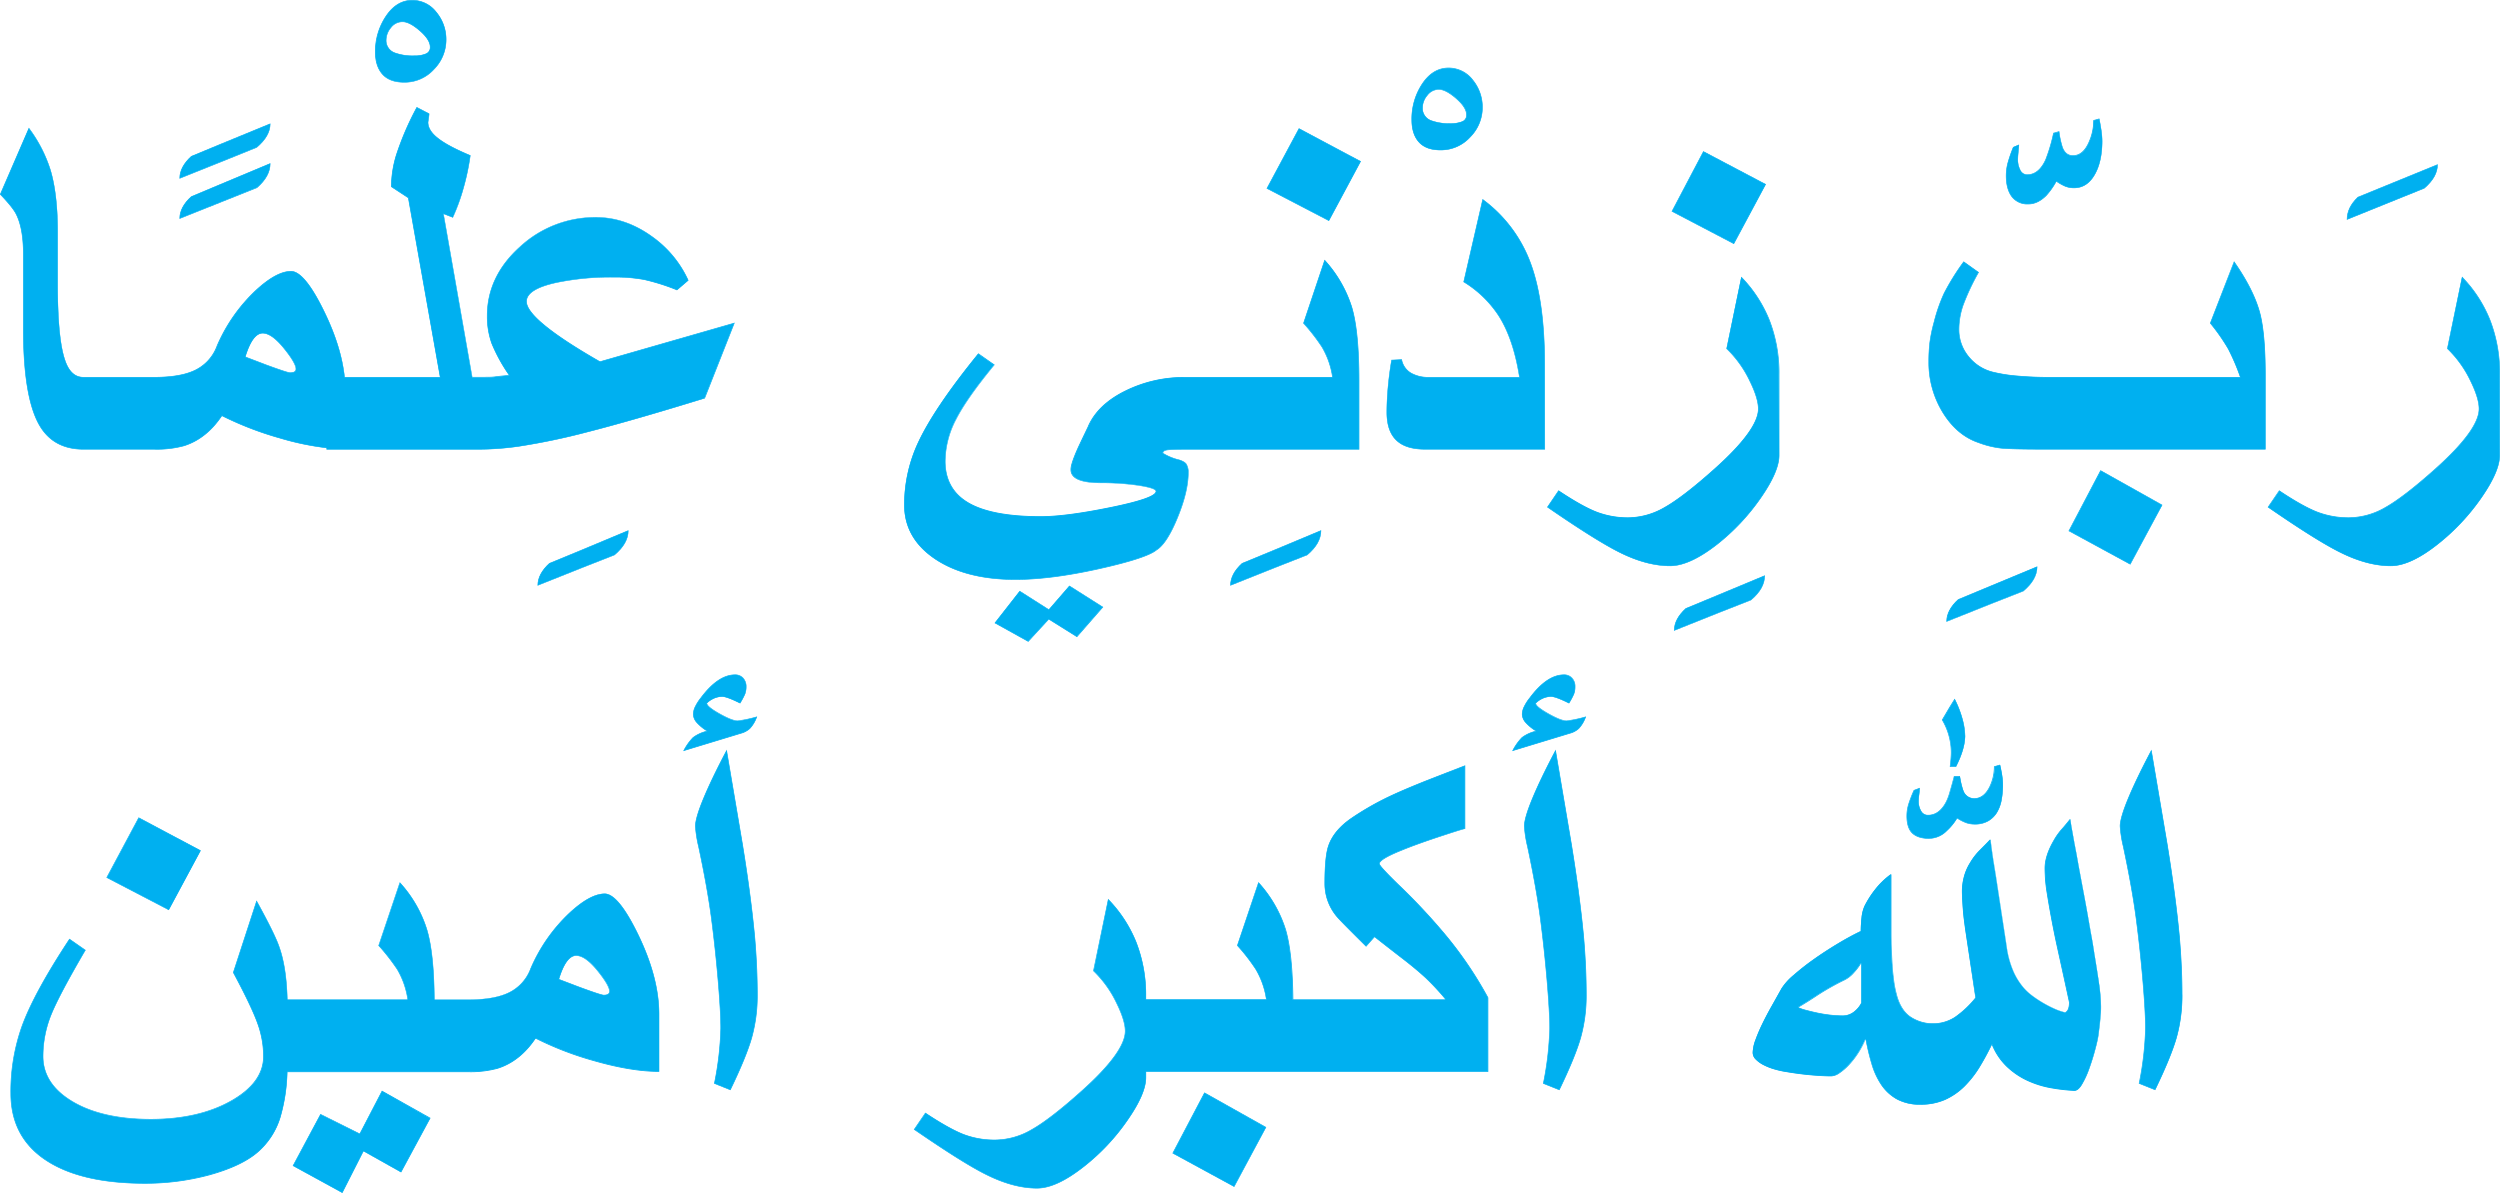 <svg xmlns="http://www.w3.org/2000/svg" viewBox="0 0 1021.02 487.23">
  <defs>
    <style>
      .cls-1 {
        fill: #00b0f0;
      }
    </style>
  </defs>
  <g id="Слой_2" data-name="Слой 2">
    <g id="Слой_1-2" data-name="Слой 1">
      <g>
        <g>
          <g>
            <path class="cls-1" d="M110.35,50.57q0,5-5.51,9.61-9.82,4-31.41,12.63,0-4.64,4.75-9Q87.14,60.07,110.35,50.57Zm0,16.2q0,5.17-5.4,9.82Q95,80.6,73.43,89.22q0-4.64,4.75-9Q87.14,76.48,110.35,66.77Z"/>
            <path class="cls-1" d="M73.3,89.41v-.19c0-3.12,1.61-6.16,4.79-9l0,0c6-2.55,16.86-7.09,32.17-13.5l.17-.07v.19c0,3.47-1.83,6.81-5.44,9.92l0,0L73.47,89.34Zm4.94-9c-3,2.78-4.62,5.69-4.69,8.67l31.33-12.56c3.48-3,5.27-6.2,5.34-9.52C95,73.32,84.26,77.83,78.24,80.37ZM73.3,73v-.19c0-3.11,1.61-6.16,4.79-9.05l0,0c6-2.52,16.8-7,32.17-13.28l.17-.07v.18c0,3.34-1.87,6.6-5.55,9.71l0,0C98.33,63,87.76,67.22,73.47,72.93Zm4.94-9c-3,2.78-4.62,5.69-4.69,8.67,14.19-5.67,24.69-9.9,31.23-12.56,3.54-3,5.37-6.12,5.44-9.31C95,57,84.21,61.45,78.24,64Z"/>
          </g>
          <g>
            <path class="cls-1" d="M178.19,5A12.22,12.22,0,0,0,168.36.13q-6.35,0-10.68,6.44a25.74,25.74,0,0,0-4.33,14.74c0,3.86,1,6.9,2.92,9.05s4.85,3.22,8.75,3.22a16,16,0,0,0,12.19-5.28,17.05,17.05,0,0,0,5-12A17.17,17.17,0,0,0,178.19,5Zm-4.33,17a11.58,11.58,0,0,1-4.51.77,21.47,21.47,0,0,1-8.11-1.2,5.35,5.35,0,0,1-3.56-5.28,8,8,0,0,1,1.94-5,5.93,5.93,0,0,1,4.75-2.43c1.94,0,4.33,1.23,7.13,3.69s4.2,4.66,4.2,6.69A2.76,2.76,0,0,1,173.86,22Z"/>
            <path class="cls-1" d="M165,33.71c-3.92,0-6.89-1.1-8.84-3.27s-3-5.24-3-9.13A25.9,25.9,0,0,1,157.58,6.5c2.9-4.31,6.52-6.5,10.78-6.5a12.43,12.43,0,0,1,9.92,4.93,17.37,17.37,0,0,1,4,11.4,17.23,17.23,0,0,1-5,12.06A16.18,16.18,0,0,1,165,33.71ZM168.36.25c-4.17,0-7.73,2.15-10.57,6.39a25.67,25.67,0,0,0-4.31,14.67c0,3.82,1,6.84,2.88,9s4.82,3.18,8.66,3.18a15.89,15.89,0,0,0,12.09-5.24,17,17,0,0,0,4.94-11.89,17.13,17.13,0,0,0-4-11.24h0A12,12,0,0,0,168.36.25Zm1,22.68a21.76,21.76,0,0,1-8.16-1.2,5.5,5.5,0,0,1-3.63-5.4,8.18,8.18,0,0,1,2-5.11,6.06,6.06,0,0,1,4.85-2.47c2,0,4.4,1.25,7.21,3.71s4.25,4.73,4.25,6.79a2.89,2.89,0,0,1-1.92,2.91A11.67,11.67,0,0,1,169.35,22.93ZM164.37,9a5.84,5.84,0,0,0-4.66,2.38,7.94,7.94,0,0,0-1.9,4.95,5.21,5.21,0,0,0,3.48,5.17,21.45,21.45,0,0,0,8.06,1.18,11.35,11.35,0,0,0,4.46-.75h0a2.66,2.66,0,0,0,1.77-2.68c0-2-1.4-4.2-4.17-6.6S166.29,9,164.37,9Z"/>
          </g>
          <g>
            <path class="cls-1" d="M256.58,216.71q0,5.17-5.61,9.93-9.72,3.78-31.31,12.41,0-4.63,4.75-9Q233.38,226.43,256.58,216.71Z"/>
            <path class="cls-1" d="M219.54,239.24v-.19c0-3.12,1.61-6.16,4.79-9.05l0,0c6-2.44,16.48-6.82,32.17-13.39l.17-.07v.19c0,3.47-1.9,6.85-5.66,10l0,0c-6.45,2.5-17,6.68-31.31,12.41Zm4.94-9c-3,2.78-4.63,5.69-4.69,8.67,14.23-5.69,24.7-9.84,31.12-12.34,3.61-3.07,5.48-6.31,5.55-9.63C240.89,223.41,230.42,227.77,224.48,230.2Z"/>
          </g>
          <g>
            <path class="cls-1" d="M245,147.74q-30-17.18-30-24.61c0-3.38,4.15-6,12.43-7.77a109.06,109.06,0,0,1,23.21-2.18,67.17,67.17,0,0,1,12.37,1,88.84,88.84,0,0,1,13.54,4.21l4.54-3.9a44.29,44.29,0,0,0-14.7-17.8q-10.87-7.87-22.87-7.89a45,45,0,0,0-31.16,12.06Q199,112.85,199,129a32.4,32.4,0,0,0,1.84,11.26,66.56,66.56,0,0,0,7.22,13.11q-3.13.22-6.36.65c-1,.09-2.55.12-4.63.12h-4.24L181.07,87.27l3.87,1.51A81,81,0,0,0,189.21,77a96.66,96.66,0,0,0,2.85-13.51c-5.8-2.42-10.07-4.66-12.74-6.69q-4.51-3.32-4.51-6.91c.28-1.87.43-3,.43-3.43l-5-2.61a116.61,116.61,0,0,0-8.41,19.55,44.8,44.8,0,0,0-2,12.83l6.94,4.55,13,73.3H140.74q-1.29-12.39-8.23-26.68-8.05-16.62-13.6-16.6c-4,0-8.78,2.61-14.46,7.89a67.42,67.42,0,0,0-15.74,22.56,17.72,17.72,0,0,1-10.16,10.46c-3.81,1.57-9,2.37-15.44,2.37h-29c-3.47,0-6-2.33-7.55-7q-3-8.7-3-31.28V94.52q0-15.24-2.92-25A56.68,56.68,0,0,0,11.81,52.4L.15,79.38c3.41,3.53,5.55,6.23,6.47,8.11,2,3.9,2.92,9.33,2.92,16.3v30.75q0,27.12,6.26,38.56,5.63,10.36,18.27,10.37h29a41.93,41.93,0,0,0,12.09-1.41q9.17-2.9,15.44-12.31a132.72,132.72,0,0,0,23.76,9.18,110.65,110.65,0,0,0,19.06,4v.58H195.1a116.62,116.62,0,0,0,16.73-1.19,276.28,276.28,0,0,0,27.87-5.83q19-4.84,48-13.82L299.84,132Zm-126.5,4.52c-.7,0-4-1.08-9.82-3.23-1.93-.73-4.79-1.81-8.53-3.25,2-6.48,4.32-9.7,7.15-9.7,2.52,0,5.49,2.15,8.93,6.48,3.1,3.86,4.67,6.6,4.67,8.19C120.88,151.77,120.08,152.26,118.48,152.26Z"/>
            <path class="cls-1" d="M195.1,183.6H133.34V183a111,111,0,0,1-19-3.95,133.28,133.28,0,0,1-23.69-9.13c-4.16,6.21-9.36,10.34-15.44,12.26a42.15,42.15,0,0,1-12.13,1.42h-29c-8.44,0-14.62-3.51-18.38-10.44-4.16-7.6-6.27-20.59-6.27-38.62V103.79c0-7-1-12.42-2.91-16.25C5.59,85.67,3.42,83,.06,79.47L0,79.41l0-.08L11.79,52.15l.12.18a57.13,57.13,0,0,1,8.77,17.1c1.94,6.56,2.92,15,2.92,25.09v21.27c0,15,1,25.48,3,31.24,1.54,4.61,4,6.94,7.44,6.94h29c6.41,0,11.59-.79,15.39-2.35a17.64,17.64,0,0,0,10.09-10.4,67.93,67.93,0,0,1,15.78-22.61c5.65-5.25,10.55-7.92,14.54-7.92,3.74,0,8.35,5.61,13.71,16.68,4.59,9.41,7.36,18.36,8.23,26.6h38.88l-13-73.1-6.95-4.55v-.07a45,45,0,0,1,2-12.86,117.83,117.83,0,0,1,8.42-19.58l.06-.11,5.15,2.7v.08c0,.44-.16,1.6-.44,3.45,0,2.33,1.51,4.62,4.47,6.79,2.65,2,6.93,4.26,12.71,6.68l.09,0v.09a98.68,98.68,0,0,1-2.86,13.52,81,81,0,0,1-4.28,11.78l-.05.11-3.77-1.47,11.7,66.5h4.14c2.27,0,3.69,0,4.62-.12,2.06-.26,4.13-.48,6.14-.63a66.69,66.69,0,0,1-7.11-12.95A33,33,0,0,1,198.87,129c0-10.71,4.5-20.2,13.37-28.21a45.31,45.31,0,0,1,31.24-12.1c8,0,15.69,2.66,22.94,7.91a44.75,44.75,0,0,1,14.75,17.86l0,.08-4.67,4-.07,0A87.23,87.23,0,0,0,263,114.29a66,66,0,0,0-12.35-1,109.54,109.54,0,0,0-23.18,2.17c-8.18,1.76-12.33,4.33-12.33,7.65,0,4.88,10.06,13.12,29.91,24.48l55.05-15.83-12.21,30.95-.06,0c-20.09,6.18-35.81,10.7-48,13.82a271.89,271.89,0,0,1-27.88,5.83A116.91,116.91,0,0,1,195.1,183.6Zm-61.51-.25H195.1a116.25,116.25,0,0,0,16.71-1.2,269,269,0,0,0,27.86-5.83c12.22-3.11,27.92-7.62,48-13.79l12-30.37L245,147.88l-.05,0c-20.24-11.58-30.08-19.67-30.08-24.72,0-3.45,4.21-6.11,12.53-7.89a109.26,109.26,0,0,1,23.23-2.18A67.14,67.14,0,0,1,263,114a88.11,88.11,0,0,1,13.49,4.18l4.42-3.78a44.38,44.38,0,0,0-14.63-17.67c-7.2-5.22-14.87-7.87-22.79-7.87a45.09,45.09,0,0,0-31.07,12c-8.82,8-13.29,17.39-13.29,28A32.48,32.48,0,0,0,201,140.18a67,67,0,0,0,7.2,13.08l.12.18-.22,0c-2.07.15-4.21.36-6.34.64-.94.09-2.37.12-4.65.12h-4.35v-.1l-11.8-67,4,1.54A81.62,81.62,0,0,0,189.09,77a99.82,99.82,0,0,0,2.84-13.39c-5.76-2.41-10-4.65-12.68-6.67-3-2.22-4.56-4.58-4.56-7,.25-1.71.41-2.88.42-3.36L170.32,44A116.7,116.7,0,0,0,162,63.46a44.44,44.44,0,0,0-2,12.72l6.92,4.54v0L180,154.22h-39.4v-.11c-.85-8.24-3.62-17.2-8.21-26.63-5.32-11-9.86-16.54-13.49-16.54-3.93,0-8.76,2.64-14.37,7.86a67.69,67.69,0,0,0-15.72,22.52,17.83,17.83,0,0,1-10.23,10.53c-3.82,1.57-9,2.37-15.48,2.37h-29c-3.52,0-6.1-2.39-7.67-7.11-2-5.79-3-16.32-3-31.32V94.52c0-10.07-1-18.49-2.91-25a56.81,56.81,0,0,0-8.6-16.85L.3,79.36c3.34,3.47,5.51,6.19,6.44,8.07,2,3.91,2.93,9.26,2.93,16.36v30.75c0,18,2.1,30.94,6.24,38.5,3.71,6.84,9.82,10.31,18.16,10.31h29a41.59,41.59,0,0,0,12-1.41c6.06-1.91,11.23-6,15.38-12.26l.06-.09.1,0a132.16,132.16,0,0,0,23.74,9.17,111.21,111.21,0,0,0,19,4h.11Zm-15.11-31c-.72,0-4-1.09-9.86-3.23l-1.8-.68-6.74-2.57-.11-.05,0-.11c2-6.58,4.37-9.79,7.27-9.79,2.55,0,5.59,2.2,9,6.53,3.16,3.94,4.69,6.64,4.69,8.27C121,151.83,120.15,152.38,118.48,152.38Zm-18.2-6.67,6.62,2.52,1.8.69c7.22,2.65,9.3,3.21,9.78,3.21,1.53,0,2.27-.45,2.27-1.38,0-1.54-1.56-4.28-4.64-8.12-3.39-4.26-6.36-6.43-8.83-6.43C104.56,136.2,102.21,139.4,100.28,145.71Z"/>
          </g>
          <g>
            <g>
              <path class="cls-1" d="M436.74,239.28l-8.41,9.7-11.88-7.55-10.13,12.95,13.6,7.55,8.41-9.05L439.78,260l10.56-12.09Z"/>
              <path class="cls-1" d="M420,262.09l-.09,0-13.73-7.62.09-.11,10.2-13.05.1.06,11.79,7.5,8.41-9.7.09.06,13.72,8.7-.09.11-10.63,12.17-.09-.05L428.35,253Zm-13.44-7.74,13.39,7.43,8.41-9.06,11.45,7.12,10.39-11.91-13.38-8.49-8.41,9.7-11.88-7.54Z"/>
            </g>
            <g>
              <path class="cls-1" d="M555,155.3v28.17h-71c-3.26,0-5.56.07-7,.22s-2.12.61-2.12,1.38a22.64,22.64,0,0,0,5.89,2.55,6.48,6.48,0,0,1,3.63,1.84,6.19,6.19,0,0,1,.86,3.62c0,5.1-1.48,11.21-4.39,18.3s-5.77,11.48-8.57,13.2q-4,3.36-23.7,7.73t-33.95,4.36q-20.3,0-32.81-8.41t-12.52-22a59.9,59.9,0,0,1,5.49-25.17q6.67-14.46,24.71-36.59l6.48,4.54q-11.32,13.72-15.69,22.35A37.33,37.33,0,0,0,386,188.32q0,11.56,9.58,17.1c6.35,3.72,16.21,5.56,29.5,5.56q10.37,0,28.73-3.78c12.22-2.51,18.36-4.69,18.36-6.57,0-.86-2.34-1.65-7-2.39a103.21,103.21,0,0,0-15.44-1.07c-8.2,0-12.31-1.78-12.31-5.41,0-1.65,1-4.6,2.91-8.84q2.08-4.41,4.21-8.84,4-9,15.29-14.49a53.39,53.39,0,0,1,23.6-5.49h60.84a33.73,33.73,0,0,0-4.33-12.4,77.55,77.55,0,0,0-7.55-9.73l8.63-25.7a51.24,51.24,0,0,1,11.08,19.22Q555,135.53,555,155.3Z"/>
              <path class="cls-1" d="M414.73,236.8c-13.5,0-24.56-2.84-32.88-8.44s-12.58-13.05-12.58-22.11A60.1,60.1,0,0,1,374.78,181c4.39-9.52,12.71-21.84,24.72-36.62l.08-.09,6.68,4.69-.09.1c-7.5,9.1-12.78,16.61-15.67,22.33a37.28,37.28,0,0,0-4.37,16.88c0,7.64,3.2,13.35,9.51,17s16.19,5.54,29.44,5.54c6.86,0,16.52-1.27,28.71-3.77S472,202.42,472,200.63c0-.54-1.2-1.37-6.92-2.27a104,104,0,0,0-15.42-1.07c-8.37,0-12.44-1.81-12.44-5.53,0-1.67,1-4.57,2.93-8.89,1.37-2.93,2.8-5.9,4.18-8.78l0-.06c2.66-6,7.82-10.87,15.34-14.55A53.86,53.86,0,0,1,483.4,154h60.69a33.64,33.64,0,0,0-4.28-12.21,79,79,0,0,0-7.54-9.71l0-.06,0-.06,8.69-25.9.14.16a51.41,51.41,0,0,1,11.11,19.26c2,6.68,2.95,16.72,2.95,29.85v28.3H484.05c-3.4,0-5.61.07-7,.21-.89.08-1.95.35-2,1.19a22.91,22.91,0,0,0,5.79,2.5c1.88.47,3.09,1.08,3.7,1.88a6.34,6.34,0,0,1,.88,3.7c0,5.08-1.48,11.25-4.4,18.35s-5.8,11.53-8.61,13.25c-2.66,2.24-10.66,4.85-23.74,7.76S424.24,236.8,414.73,236.8Zm-15.11-92.14c-11.95,14.72-20.24,27-24.62,36.47a60.08,60.08,0,0,0-5.48,25.12c0,9,4.2,16.34,12.47,21.91s19.29,8.39,32.74,8.39c9.49,0,20.91-1.47,33.93-4.36s21-5.49,23.64-7.71c2.78-1.71,5.64-6.13,8.53-13.15s4.38-13.21,4.38-18.25a6.09,6.09,0,0,0-.83-3.54,6.4,6.4,0,0,0-3.56-1.8,22.69,22.69,0,0,1-5.92-2.56l-.06,0v-.07c0-.6.38-1.34,2.23-1.5,1.35-.15,3.57-.22,7-.22h70.84v-28c0-13.11-1-23.13-2.94-29.78a51.07,51.07,0,0,0-10.91-19l-8.54,25.42a76.82,76.82,0,0,1,7.52,9.7,34,34,0,0,1,4.35,12.44l0,.14h-61a53.48,53.48,0,0,0-23.55,5.49c-7.46,3.65-12.59,8.51-15.23,14.42l0,.07c-1.38,2.88-2.8,5.85-4.17,8.78-2,4.28-2.91,7.15-2.91,8.78,0,3.5,4.1,5.28,12.19,5.28a103.25,103.25,0,0,1,15.46,1.08c6.39,1,7.13,1.91,7.13,2.51,0,2-6,4.14-18.45,6.7-12.2,2.5-21.88,3.77-28.76,3.77-13.29,0-23.24-1.87-29.56-5.57s-9.64-9.48-9.64-17.21a37.55,37.55,0,0,1,4.4-17c2.89-5.71,8.14-13.2,15.62-22.26Z"/>
            </g>
          </g>
          <g>
            <path class="cls-1" d="M539.48,216.71q0,5.17-5.61,9.93-9.72,3.78-31.31,12.41,0-4.63,4.75-9Q516.27,226.43,539.48,216.71Z"/>
            <path class="cls-1" d="M502.44,239.24v-.19c0-3.12,1.61-6.16,4.79-9.05l0,0c6-2.44,16.49-6.82,32.17-13.39l.18-.07v.19c0,3.47-1.91,6.85-5.66,10l0,0c-6.47,2.51-17,6.69-31.3,12.41Zm4.94-9c-3.05,2.78-4.63,5.69-4.69,8.67,14.2-5.68,24.66-9.83,31.11-12.34,3.62-3.07,5.49-6.31,5.55-9.63C523.78,223.41,513.32,227.77,507.38,230.2Z"/>
          </g>
          <g>
            <path class="cls-1" d="M530.52,52.52,517.44,76.93,542.71,90.1l12.95-24.19Z"/>
            <path class="cls-1" d="M542.76,90.26l-.11-.05L517.27,77l.06-.11,13.14-24.52.11.06,25.25,13.45-.06.11ZM517.61,76.88l25,13.05,12.83-24L530.57,52.69Z"/>
          </g>
          <g>
            <path class="cls-1" d="M605.43,44a17.06,17.06,0,0,1-5,12,16.11,16.11,0,0,1-12.2,5.29q-5.84,0-8.74-3.24t-2.92-9.07a25.82,25.82,0,0,1,4.32-14.74q4.32-6.42,10.69-6.42a12.26,12.26,0,0,1,9.82,4.86A17.34,17.34,0,0,1,605.43,44ZM599,46.87c0-2-1.41-4.25-4.21-6.69s-5.18-3.68-7.13-3.68a5.89,5.89,0,0,0-4.75,2.43,8,8,0,0,0-1.94,5,5.34,5.34,0,0,0,3.56,5.29,21.41,21.41,0,0,0,8.1,1.19,12,12,0,0,0,4.53-.75A2.79,2.79,0,0,0,599,46.87Z"/>
            <path class="cls-1" d="M588.26,61.35c-3.9,0-6.88-1.1-8.84-3.28s-2.94-5.25-2.94-9.15a26.06,26.06,0,0,1,4.34-14.81c2.89-4.3,6.52-6.47,10.79-6.47a12.46,12.46,0,0,1,9.92,4.9,17.51,17.51,0,0,1,4,11.41,17.22,17.22,0,0,1-5,12.07A16.25,16.25,0,0,1,588.26,61.35Zm3.35-33.46c-4.19,0-7.75,2.14-10.59,6.36a25.8,25.8,0,0,0-4.29,14.67c0,3.84,1,6.86,2.88,9s4.82,3.2,8.65,3.2a16.05,16.05,0,0,0,12.11-5.25A17,17,0,0,0,605.3,44a17.22,17.22,0,0,0-4-11.25A12.15,12.15,0,0,0,591.61,27.89Zm1,22.67a21.91,21.91,0,0,1-8.15-1.2A5.48,5.48,0,0,1,580.8,44a8.14,8.14,0,0,1,2-5.1,6,6,0,0,1,4.84-2.47c2,0,4.39,1.25,7.21,3.7s4.25,4.75,4.25,6.79a2.9,2.9,0,0,1-1.91,2.92A12.08,12.08,0,0,1,592.58,50.56Zm-5-13.93A5.78,5.78,0,0,0,583,39,7.87,7.87,0,0,0,581.05,44a5.25,5.25,0,0,0,3.48,5.18,21.56,21.56,0,0,0,8.05,1.18,12,12,0,0,0,4.48-.75,2.65,2.65,0,0,0,1.76-2.69c0-2-1.4-4.19-4.16-6.6S589.51,36.63,587.61,36.63Z"/>
          </g>
          <g>
            <path class="cls-1" d="M630.83,183.46h-48.9q-7.12,0-10.9-3-4.65-3.67-4.65-12,0-4.76.49-10.26t1.46-11.12l4.1-.21a8.07,8.07,0,0,0,3.83,5.5,14.06,14.06,0,0,0,7.18,1.73h37.14q-2.49-15.87-8.64-25.37a45.11,45.11,0,0,0-14.14-13.6l7.77-33.68a56.34,56.34,0,0,1,19.86,27q5.4,15.22,5.4,40.38Z"/>
            <path class="cls-1" d="M631,183.59h-49c-4.76,0-8.45-1-11-3.05-3.11-2.46-4.69-6.52-4.69-12.08,0-3.16.16-6.61.49-10.27s.81-7.4,1.45-11.13l0-.1,4.31-.22,0,.1a8,8,0,0,0,3.77,5.42,14,14,0,0,0,7.12,1.71h37c-1.65-10.45-4.54-18.92-8.6-25.17a45.1,45.1,0,0,0-14.1-13.57l-.07,0,0-.09,7.81-33.87.15.12a56.71,56.71,0,0,1,19.91,27c3.59,10.12,5.41,23.72,5.41,40.42ZM568.43,147.2c-.63,3.69-1.12,7.39-1.44,11s-.48,7.1-.48,10.25c0,5.48,1.54,9.47,4.59,11.88,2.49,2,6.13,3,10.83,3h48.78V148.81c0-16.67-1.82-30.24-5.39-40.33a56.52,56.52,0,0,0-19.67-26.82l-7.71,33.41A45.37,45.37,0,0,1,612,128.66c4.09,6.32,7,14.87,8.66,25.42l0,.14H583.44a14.16,14.16,0,0,1-7.24-1.74,8.21,8.21,0,0,1-3.87-5.48Z"/>
          </g>
          <g>
            <path class="cls-1" d="M720.71,235.13q0,5.18-5.61,9.93-9.72,3.76-31.31,12.41,0-4.64,4.75-9Q697.51,244.84,720.71,235.13Z"/>
            <path class="cls-1" d="M683.67,257.66v-.19c0-3.12,1.61-6.16,4.79-9.05l0,0c5.93-2.44,16.75-6.94,32.17-13.39l.17-.07v.18c0,3.48-1.9,6.86-5.66,10l0,0c-6.48,2.52-16.72,6.58-31.31,12.42Zm4.94-9c-3.05,2.77-4.63,5.69-4.69,8.67,14.49-5.8,24.66-9.83,31.12-12.34,3.61-3.07,5.48-6.31,5.55-9.64C705.28,241.72,694.53,246.19,688.61,248.62Z"/>
          </g>
          <g>
            <path class="cls-1" d="M726.58,186q0,6.59-7.56,17.43a87.67,87.67,0,0,1-17.7,18.84q-11.24,8.85-19.22,8.85-9.5,0-20.4-5.4Q652.19,221,632,207.1l4.53-6.69q9.72,6.48,15.66,8.75A35.7,35.7,0,0,0,665,211.42a30,30,0,0,0,14.9-4.21q7.45-4.2,20.29-15.65,17.92-16,17.93-24.61,0-4.32-3.46-11.34a45.27,45.27,0,0,0-9.5-13.28l6-29.15a53.83,53.83,0,0,1,11.33,17.39,58.93,58.93,0,0,1,4,22.34ZM721.07,75.29l-13,24.18L682.86,86.3,695.7,61.91Z"/>
            <path class="cls-1" d="M682.1,231.2c-6.32,0-13.21-1.82-20.46-5.42-6.31-3.08-16.31-9.33-29.7-18.57l-.1-.07.07-.11,4.6-6.79.1.07c6.44,4.29,11.7,7.23,15.63,8.73A35.74,35.74,0,0,0,665,211.3a30,30,0,0,0,14.84-4.2c4.93-2.78,11.75-8,20.27-15.63C712,180.89,718,172.64,718,167c0-2.85-1.16-6.64-3.44-11.28a45.23,45.23,0,0,0-9.47-13.25l0,0v-.07l6.09-29.38.17.17a54.21,54.21,0,0,1,11.36,17.42,59.43,59.43,0,0,1,4,22.39v33c0,4.39-2.55,10.28-7.58,17.5a87.94,87.94,0,0,1-17.73,18.87C693.92,228.21,687.42,231.2,682.1,231.2Zm-49.92-24.13c13.34,9.2,23.28,15.42,29.57,18.49C669,229.13,675.82,231,682.1,231c5.27,0,11.71-3,19.14-8.83a88.15,88.15,0,0,0,17.68-18.81c5-7.18,7.53-13,7.53-17.36v-33a59,59,0,0,0-4-22.3,53.89,53.89,0,0,0-11.14-17.17l-6,28.85a45.46,45.46,0,0,1,9.47,13.27c2.3,4.67,3.47,8.5,3.47,11.39,0,5.76-6,14.08-18,24.7-8.53,7.6-15.37,12.87-20.32,15.67a30.23,30.23,0,0,1-15,4.23,36,36,0,0,1-12.89-2.28c-3.93-1.5-9.17-4.42-15.57-8.69Zm76-107.43-.11,0L682.69,86.36l.06-.11,12.9-24.51.11.06,25.48,13.44-.06.11ZM683,86.25l25,13.06,12.84-24L695.75,62.08Z"/>
          </g>
          <g>
            <path class="cls-1" d="M832,231.44q0,5.19-5.61,9.93-9.72,3.78-31.31,12.42,0-4.65,4.75-9Q808.75,241.15,832,231.44Z"/>
            <path class="cls-1" d="M794.91,254v-.18c0-3.12,1.62-6.17,4.79-9.06l0,0c5.93-2.43,16.76-6.93,32.17-13.38l.17-.08v.19c0,3.48-1.9,6.85-5.65,10l0,0c-6.43,2.5-17,6.68-31.3,12.41Zm5-9c-3.05,2.78-4.63,5.7-4.69,8.67,14.24-5.7,24.7-9.85,31.11-12.34,3.62-3.06,5.48-6.3,5.55-9.63C816.53,238,805.77,242.51,799.86,244.93Z"/>
          </g>
          <g>
            <path class="cls-1" d="M858.54,57.64q0,8.08-2.81,13.27-3.13,5.84-8.64,5.83a9.55,9.55,0,0,1-3.56-.64A20,20,0,0,1,839.86,74a28.56,28.56,0,0,1-4.21,5.83q-3.45,3.47-7.23,3.46a7.9,7.9,0,0,1-6.8-3.08q-2.26-3.07-2.27-8.47a20.13,20.13,0,0,1,.76-5.51,58.48,58.48,0,0,1,2.15-6.15l2.27-1c0,.57-.07,1.51-.21,2.8a29,29,0,0,0-.22,3.24,9.16,9.16,0,0,0,1,4.27A3.12,3.12,0,0,0,828,71.35q4.63,0,7.44-6a68.11,68.11,0,0,0,3.24-10.9l2.27-.65a35.6,35.6,0,0,0,1.4,6.48q1.3,3.35,4.32,3.34c2.74,0,4.89-1.8,6.48-5.39a21.71,21.71,0,0,0,1.94-9l2.27-.65q.43,2,.81,4.59A31.07,31.07,0,0,1,858.54,57.64Z"/>
            <path class="cls-1" d="M828.42,83.45a8.06,8.06,0,0,1-6.9-3.12c-1.52-2.07-2.3-4.94-2.3-8.55a20.3,20.3,0,0,1,.77-5.54,56.8,56.8,0,0,1,2.16-6.17l0,0,0,0,2.45-1v.19c0,.57-.08,1.49-.22,2.82a30.63,30.63,0,0,0-.22,3.22,9.19,9.19,0,0,0,1,4.21A3,3,0,0,0,828,71.22c3,0,5.49-2,7.33-6a69.77,69.77,0,0,0,3.23-10.88l0-.07,2.47-.71,0,.14a35,35,0,0,0,1.4,6.44c.85,2.21,2.23,3.28,4.2,3.28,2.67,0,4.81-1.79,6.36-5.33a21.44,21.44,0,0,0,1.94-8.9v-.1l2.48-.71,0,.13c.29,1.39.56,2.94.81,4.6a31.33,31.33,0,0,1,.38,4.5c0,5.39-.95,9.88-2.82,13.33-2.1,3.91-5,5.9-8.75,5.9a9.62,9.62,0,0,1-3.61-.66,19.3,19.3,0,0,1-3.58-2A29,29,0,0,1,835.74,80C833.42,82.28,831,83.45,828.42,83.45Zm-6.06-23.24a59.06,59.06,0,0,0-2.13,6.1,20.12,20.12,0,0,0-.76,5.47c0,3.55.76,6.38,2.25,8.4a7.8,7.8,0,0,0,6.7,3c2.47,0,4.87-1.15,7.14-3.41A28.85,28.85,0,0,0,839.75,74l.07-.12.11.08a19.34,19.34,0,0,0,3.65,2,9.49,9.49,0,0,0,3.51.64c3.61,0,6.48-1.94,8.53-5.77,1.85-3.42,2.79-7.86,2.79-13.21a30.94,30.94,0,0,0-.38-4.47c-.23-1.6-.5-3.1-.78-4.44l-2,.58a21.9,21.9,0,0,1-2,8.92c-1.59,3.63-3.81,5.47-6.59,5.47-2.06,0-3.55-1.16-4.43-3.43a34.5,34.5,0,0,1-1.39-6.36l-2.06.59a69.81,69.81,0,0,1-3.23,10.85c-1.89,4.06-4.43,6.12-7.56,6.12a3.25,3.25,0,0,1-3-2,9.38,9.38,0,0,1-1-4.32,31.14,31.14,0,0,1,.22-3.25c.13-1.18.2-2,.21-2.6Z"/>
          </g>
          <g>
            <path class="cls-1" d="M925.17,183.46H834.59q-13.07,0-17.32-.43a37.55,37.55,0,0,1-9.23-2.27q-8.87-3-14.58-12.3a38.76,38.76,0,0,1-5.72-20.73,64.91,64.91,0,0,1,.43-7.93,60.88,60.88,0,0,1,1.73-8.26,66.91,66.91,0,0,1,4.1-11.77,96.21,96.21,0,0,1,8-12.85l6,4.32a92.46,92.46,0,0,0-6.32,13.5,30.47,30.47,0,0,0-1.67,9.82A17.23,17.23,0,0,0,804,145.63a18.21,18.21,0,0,0,10.31,6.42,63.27,63.27,0,0,0,9.87,1.51q6.11.54,12.8.54h78a89,89,0,0,0-5-11.66A81.34,81.34,0,0,0,902.71,132l9.72-25q8.09,11.55,10.58,21.16,2.15,8.43,2.16,24.83ZM883,206.24l-13,24.18-25-13.6,12.95-24.61Z"/>
            <path class="cls-1" d="M870.05,230.59l-.11-.06-25.15-13.66.06-.11,13-24.72,25.26,14.15,0,.11Zm-24.93-13.82L870,230.25l12.84-24L858,192.38Zm80.17-33.18h-90.7c-8.67,0-14.5-.15-17.34-.43a38.49,38.49,0,0,1-9.26-2.28c-5.9-2-10.82-6.17-14.63-12.36a39,39,0,0,1-5.74-20.79,65.37,65.37,0,0,1,.43-7.95,60.19,60.19,0,0,1,1.73-8.28,67,67,0,0,1,4.11-11.78,96.22,96.22,0,0,1,8-12.87l.07-.1.1.07,6.14,4.38-.05.1a92.75,92.75,0,0,0-6.31,13.48,30.42,30.42,0,0,0-1.67,9.78,17.19,17.19,0,0,0,3.92,11,18.19,18.19,0,0,0,10.24,6.38,63.47,63.47,0,0,0,9.86,1.5c4,.36,8.32.54,12.78.54h77.87a87.87,87.87,0,0,0-4.9-11.47,81.45,81.45,0,0,0-7.33-10.45l0-.06,0-.07,9.79-25.26.14.19c5.38,7.68,8.94,14.81,10.6,21.2,1.43,5.61,2.16,14,2.16,24.86ZM802,107.1a95,95,0,0,0-7.9,12.72,67.17,67.17,0,0,0-4.1,11.75,59.58,59.58,0,0,0-1.72,8.24,64.85,64.85,0,0,0-.43,7.92,38.8,38.8,0,0,0,5.7,20.66c3.78,6.14,8.66,10.26,14.51,12.26a38.33,38.33,0,0,0,9.2,2.26c2.82.28,8.65.43,17.31.43H925V152.91c0-10.87-.72-19.21-2.16-24.8-1.63-6.31-5.13-13.35-10.42-20.92L902.85,132a79.92,79.92,0,0,1,7.31,10.43,89.94,89.94,0,0,1,5,11.68l.06.16H837c-4.47,0-8.77-.18-12.81-.54a62.78,62.78,0,0,1-9.89-1.51,18.4,18.4,0,0,1-10.38-6.47,17.43,17.43,0,0,1-4-11.14,31,31,0,0,1,1.68-9.86,92.88,92.88,0,0,1,6.27-13.42Z"/>
          </g>
          <g>
            <path class="cls-1" d="M995.51,67.24q0,5-5.4,9.61-9.93,4-31.52,12.74,0-4.86,4.42-9.07Q972.3,76.74,995.51,67.24Z"/>
            <path class="cls-1" d="M958.46,89.78v-.19c0-3.26,1.51-6.34,4.47-9.16l0,0c6.29-2.56,17.22-7,32.49-13.28l.17-.07v.18c0,3.34-1.83,6.6-5.44,9.71l0,0c-6.62,2.66-17.23,7-31.52,12.74Zm4.62-9.15c-2.84,2.71-4.31,5.66-4.36,8.77l31.33-12.66c3.47-3,5.26-6.12,5.33-9.31C980.22,73.64,969.35,78.08,963.08,80.63Z"/>
          </g>
          <g>
            <path class="cls-1" d="M1020.89,186q0,6.59-7.55,17.43a87.47,87.47,0,0,1-17.71,18.84q-11.22,8.85-19.21,8.85-9.51,0-20.41-5.4-9.5-4.63-29.68-18.57l4.53-6.69q9.72,6.48,15.65,8.75a35.75,35.75,0,0,0,12.85,2.26,30,30,0,0,0,14.9-4.21q7.44-4.2,20.29-15.65,17.93-16,17.92-24.61,0-4.32-3.45-11.34a45.27,45.27,0,0,0-9.5-13.28l6-29.15a53.86,53.86,0,0,1,11.34,17.39,58.93,58.93,0,0,1,4,22.34Z"/>
            <path class="cls-1" d="M976.42,231.2c-6.33,0-13.21-1.82-20.46-5.42-6.32-3.08-16.31-9.33-29.71-18.57l-.1-.07.07-.11,4.61-6.79.1.07c6.44,4.29,11.7,7.23,15.63,8.73a35.7,35.7,0,0,0,12.8,2.26,30,30,0,0,0,14.84-4.2c4.93-2.78,11.75-8,20.27-15.63,11.86-10.58,17.88-18.83,17.88-24.52,0-2.85-1.16-6.64-3.44-11.28a45.25,45.25,0,0,0-9.48-13.25l0,0,0-.07,6.09-29.38.16.17A53.88,53.88,0,0,1,1017,130.52a59.23,59.23,0,0,1,4,22.39v33c0,4.39-2.55,10.28-7.58,17.5a88.19,88.19,0,0,1-17.73,18.87C988.23,228.21,981.74,231.2,976.42,231.2ZM926.5,207.07c13.33,9.2,23.28,15.42,29.57,18.49,7.22,3.57,14.06,5.39,20.35,5.39,5.26,0,11.7-3,19.14-8.83a87.85,87.85,0,0,0,17.67-18.81c5-7.18,7.54-13,7.54-17.36v-33a59,59,0,0,0-4-22.3,53.89,53.89,0,0,0-11.14-17.17l-6,28.85a45.46,45.46,0,0,1,9.47,13.27c2.3,4.67,3.47,8.5,3.47,11.39,0,5.76-6.05,14.08-18,24.7-8.53,7.6-15.36,12.88-20.31,15.67a30.23,30.23,0,0,1-15,4.23,36,36,0,0,1-12.89-2.28c-3.93-1.5-9.17-4.42-15.58-8.69Z"/>
          </g>
        </g>
        <g>
          <g>
            <path class="cls-1" d="M56.66,334l-13,24.4,25.27,13.17,13-24.16Z"/>
            <path class="cls-1" d="M68.93,371.72l-.11-.06L43.44,358.44l13.17-24.63L82,347.34l-.06.11ZM43.78,358.33l25,13.05,12.83-23.93-24.95-13.3Z"/>
          </g>
          <g>
            <path class="cls-1" d="M156,445.62l-9.08,17.5-16-8-11.24,21,20.08,11,8.62-17,15.35,8.62,11.88-22Z"/>
            <path class="cls-1" d="M139.84,487.23l-.11-.06-20.19-11.05,11.35-21.18,16,8,9.09-17.5.12.06,19.75,11.08-.06.11-11.94,22.12-.11-.06-15.24-8.56Zm-20-11.21,19.85,10.87,8.63-17,.11.07,15.24,8.56,11.76-21.79-19.42-10.9L147,463.29l-.11-.06-15.85-8Z"/>
          </g>
          <g>
            <path class="cls-1" d="M260.58,381.59Q252.51,365,247,365c-4,0-8.78,2.61-14.46,7.89a67.64,67.64,0,0,0-15.75,22.56,17.68,17.68,0,0,1-10.16,10.47c-3.8,1.57-9,2.37-15.44,2.37H177.36q-.09-18.88-3-28.61a50.54,50.54,0,0,0-11-19.22l-8.66,25.69a85.35,85.35,0,0,1,7.59,9.73,33.77,33.77,0,0,1,4.29,12.41H117.32q-.28-12.81-3.23-21.37-1.7-5.2-9.27-18.91l-9.51,29.16q7.68,14.46,10,21.06a39.11,39.11,0,0,1,2.34,13.26q0,10.83-13.3,18.24t-32.69,7.45q-19.76,0-31.89-7.18T17.58,431.47a45.32,45.32,0,0,1,3.29-16.94q3.31-8.2,14-26.46l-6.48-4.52Q13.93,405.48,9,419.16a79.14,79.14,0,0,0-4.55,27.41c0,11.76,4.73,20.79,14.19,27.17s23,9.55,40.45,9.55a99.41,99.41,0,0,0,26.37-3.5q12.81-3.51,19.43-9a30.43,30.43,0,0,0,9.58-14.52,71.47,71.47,0,0,0,2.83-18.6h73.91a42,42,0,0,0,12.1-1.41c6.11-1.93,11.26-6.05,15.44-12.31a131.25,131.25,0,0,0,23.76,9.18c10.19,2.95,19.09,4.42,26.64,4.42V414C269.11,404.12,266.29,393.35,260.58,381.59Zm-14,24.83q-1.06,0-9.82-3.22c-1.94-.74-4.79-1.81-8.54-3.25,2-6.48,4.33-9.7,7.12-9.7,2.52,0,5.53,2.14,9,6.47q4.65,5.8,4.66,8.2C248.94,405.93,248.14,406.42,246.55,406.42Z"/>
            <path class="cls-1" d="M59.05,483.41c-17.41,0-31-3.22-40.52-9.57S4.29,458.29,4.29,446.57a79.55,79.55,0,0,1,4.55-27.45c3.31-9.11,9.85-21.1,19.44-35.63l.07-.11L35,388l-.06.1c-7.09,12.15-11.8,21-14,26.44a45.52,45.52,0,0,0-3.27,16.9c0,7.47,4.07,13.66,12.09,18.4S48.53,457,61.63,457c12.87,0,23.85-2.5,32.63-7.44s13.23-11,13.23-18.13a39.38,39.38,0,0,0-2.32-13.22c-1.56-4.45-4.91-11.53-10-21l0,0,0-.05,9.6-29.43.14.25c5.12,9.3,8.16,15.5,9.28,18.93,2,5.67,3,12.83,3.23,21.28h49a33.77,33.77,0,0,0-4.26-12.21,85.14,85.14,0,0,0-7.57-9.72l-.05,0,0-.07,8.72-25.9.14.17a50.83,50.83,0,0,1,11.08,19.26c1.91,6.4,2.92,16,3,28.52h13.69c6.42,0,11.6-.79,15.39-2.35a17.68,17.68,0,0,0,10.1-10.4,67.82,67.82,0,0,1,15.78-22.61c5.65-5.26,10.54-7.92,14.54-7.92,3.73,0,8.34,5.61,13.71,16.67h0c5.67,11.68,8.55,22.6,8.55,32.44v23.67h-.13c-7.55,0-16.52-1.49-26.68-4.42a130.57,130.57,0,0,1-23.68-9.14c-4.17,6.22-9.36,10.34-15.45,12.27a42.15,42.15,0,0,1-12.13,1.42H117.38a72.36,72.36,0,0,1-2.83,18.51,30.72,30.72,0,0,1-9.62,14.58c-4.41,3.68-11,6.72-19.47,9.05A100.06,100.06,0,0,1,59.05,483.41ZM28.42,383.73c-9.54,14.47-16.05,26.41-19.34,35.48a79.27,79.27,0,0,0-4.54,27.36c0,11.63,4.75,20.74,14.13,27.07s23,9.52,40.38,9.52a99.48,99.48,0,0,0,26.34-3.49c8.48-2.32,15-5.35,19.38-9a30.49,30.49,0,0,0,9.54-14.47,71.31,71.31,0,0,0,2.82-18.56v-.12h74a42,42,0,0,0,12.06-1.41c6.06-1.92,11.23-6,15.37-12.26l.06-.09.1.05A130.93,130.93,0,0,0,242.5,433c10.08,2.91,19,4.4,26.49,4.41V414c0-9.81-2.87-20.68-8.53-32.33h0c-5.31-11-9.85-16.53-13.48-16.53-3.93,0-8.77,2.64-14.38,7.85a67.72,67.72,0,0,0-15.71,22.52A17.91,17.91,0,0,1,206.66,406c-3.83,1.57-9,2.37-15.49,2.37H177.23v-.12c-.06-12.56-1.06-22.18-3-28.58a50.59,50.59,0,0,0-10.88-19l-8.57,25.41a84,84,0,0,1,7.55,9.7,34,34,0,0,1,4.32,12.44l0,.15H117.19v-.12c-.18-8.48-1.26-15.66-3.21-21.33-1.11-3.39-4.1-9.49-9.13-18.64l-9.41,28.84c5,9.5,8.4,16.58,10,21a39.57,39.57,0,0,1,2.34,13.3c0,7.24-4.49,13.41-13.35,18.34s-19.84,7.48-32.76,7.48c-13.15,0-23.9-2.42-31.95-7.2S17.46,439,17.46,431.47a45.8,45.8,0,0,1,3.29-17c2.19-5.4,6.88-14.27,14-26.38Zm218.13,22.82c-.73,0-4.05-1.09-9.87-3.23l-1.71-.65c-1.78-.68-4.06-1.54-6.82-2.61l-.11,0,0-.11c2-6.59,4.37-9.79,7.24-9.79,2.58,0,5.63,2.2,9.06,6.53,3.16,3.94,4.7,6.64,4.7,8.27C249.07,406,248.22,406.55,246.55,406.55Zm-18.2-6.68c2.71,1.05,5,1.9,6.71,2.57l1.71.64c7.21,2.66,9.3,3.22,9.78,3.22,1.53,0,2.27-.45,2.27-1.38,0-1.55-1.56-4.28-4.64-8.12-3.39-4.27-6.37-6.43-8.87-6.43C232.62,390.37,230.27,393.57,228.35,399.87Z"/>
          </g>
          <g>
            <path class="cls-1" d="M309.06,292.76a13.4,13.4,0,0,1-2.81,4.75,8.68,8.68,0,0,1-3.67,1.94l-23.32,7.12a21.66,21.66,0,0,1,3.78-5.34,15.47,15.47,0,0,1,5.83-2.65A18.65,18.65,0,0,1,284.5,295a5.28,5.28,0,0,1-1.35-3.29,7.53,7.53,0,0,1,.86-3.19,18.32,18.32,0,0,1,2.27-3.51q7-9.39,13.93-9.39a4.27,4.27,0,0,1,3.29,1.35,5,5,0,0,1,1.24,3.51,8.26,8.26,0,0,1-.48,3,28.5,28.5,0,0,1-2,3.72q-5.4-2.7-7.34-2.7a8.74,8.74,0,0,0-3.89,1,9.18,9.18,0,0,0-2.37,1.73c0,.94,1.72,2.38,5.18,4.32s5.94,2.91,7.45,2.91A50.16,50.16,0,0,0,309.06,292.76Zm.21,113.45A63.83,63.83,0,0,1,307,423.76q-2.26,7.94-8.75,21.32l-6.47-2.59A128.2,128.2,0,0,0,294.38,420q0-6.58-1.08-19.32t-2.7-25.21Q289,363,285.31,345.76a48.54,48.54,0,0,1-1.3-8.31q0-3.34,3.35-11.39t9.39-19.49l6.48,38.22q3.56,21.81,5,37.78Q309.27,394.89,309.27,406.21Z"/>
            <path class="cls-1" d="M298.32,445.24l-6.68-2.68,0-.1A127.71,127.71,0,0,0,294.25,420c0-4.35-.36-10.85-1.08-19.31s-1.62-16.93-2.69-25.2-2.85-18.25-5.29-29.73a48.47,48.47,0,0,1-1.3-8.34c0-2.24,1.13-6.09,3.36-11.44s5.38-11.91,9.39-19.49l.17-.33,6.54,38.58c2.37,14.46,4,27.17,5,37.79.72,8.19,1.08,16.15,1.08,23.65a64,64,0,0,1-2.27,17.58c-1.51,5.27-4.45,12.45-8.75,21.34Zm-6.39-2.83,6.27,2.51c4.27-8.83,7.19-16,8.69-21.2a63.91,63.91,0,0,0,2.26-17.51c0-7.49-.36-15.44-1.08-23.63-.93-10.61-2.6-23.32-5-37.77L296.69,307c-3.92,7.44-7,13.88-9.21,19.15s-3.34,9.13-3.34,11.34a47.71,47.71,0,0,0,1.29,8.28c2.44,11.5,4.22,21.51,5.29,29.76s2,16.75,2.7,25.21,1.08,15,1.08,19.33A127.66,127.66,0,0,1,291.93,442.41ZM279,306.78l.15-.27a22,22,0,0,1,3.81-5.37,15,15,0,0,1,5.61-2.6,18.39,18.39,0,0,1-4.17-3.49,5.45,5.45,0,0,1-1.38-3.37,7.57,7.57,0,0,1,.88-3.24,19.08,19.08,0,0,1,2.28-3.54c4.68-6.26,9.4-9.43,14-9.43a4.4,4.4,0,0,1,3.38,1.38,5.15,5.15,0,0,1,1.28,3.6,8.21,8.21,0,0,1-.5,3,27,27,0,0,1-2,3.75l-.06.1-.1-.06c-3.57-1.78-6-2.68-7.28-2.68a8.48,8.48,0,0,0-3.83,1,8.78,8.78,0,0,0-2.31,1.66c.05.63,1,1.85,5.12,4.16,3.42,1.92,5.9,2.9,7.39,2.9a49.16,49.16,0,0,0,7.74-1.62l.23-.06-.08.23a13.45,13.45,0,0,1-2.84,4.79,8.87,8.87,0,0,1-3.72,2Zm21.21-31.06c-4.55,0-9.2,3.14-13.83,9.34a17.32,17.32,0,0,0-2.25,3.49,7.26,7.26,0,0,0-.86,3.13,5.19,5.19,0,0,0,1.33,3.21,18.18,18.18,0,0,0,4.34,3.59l.23.15-.26.07a15.29,15.29,0,0,0-5.78,2.62,21.16,21.16,0,0,0-3.61,5l23-7a8.73,8.73,0,0,0,3.62-1.91,13,13,0,0,0,2.7-4.48,47.31,47.31,0,0,1-7.57,1.56c-1.53,0-4.06-1-7.51-2.93s-5.25-3.43-5.25-4.43v-.05l0,0A9.1,9.1,0,0,1,291,285.3a8.79,8.79,0,0,1,3.94-1c1.31,0,3.7.87,7.29,2.66a26.36,26.36,0,0,0,1.93-3.61,8,8,0,0,0,.48-2.92,4.92,4.92,0,0,0-1.21-3.43A4.19,4.19,0,0,0,300.21,275.72Z"/>
          </g>
          <g>
            <path class="cls-1" d="M491.94,446.36,479,471l25,13.6,13-24.16Z"/>
            <path class="cls-1" d="M504.08,484.75l-.11-.06L478.81,471l13.07-24.84.12.06,25.15,14.12Zm-24.93-13.82L504,484.41l12.84-23.94L492,446.53Z"/>
          </g>
          <g>
            <path class="cls-1" d="M607.66,407.5v30.14H468v2.46q0,6.63-7.55,17.43a86.13,86.13,0,0,1-17.71,18.85c-7.49,5.89-13.88,8.87-19.22,8.87-6.32,0-13.14-1.81-20.38-5.4q-9.53-4.65-29.71-18.57l4.54-6.69q9.72,6.44,15.65,8.74a35.74,35.74,0,0,0,12.87,2.25,29.93,29.93,0,0,0,14.88-4.21q7.47-4.19,20.29-15.66,17.92-16,17.93-24.61c0-2.86-1.17-6.63-3.47-11.33a45.07,45.07,0,0,0-9.48-13.26l6-29.16A53.91,53.91,0,0,1,464,384.72a58.86,58.86,0,0,1,4,22.35v1.2H517.2a33.78,33.78,0,0,0-4.33-12.41,79.09,79.09,0,0,0-7.55-9.73L514,360.44A51.16,51.16,0,0,1,525,379.66q2.85,9.7,2.94,28.61H590.5a102.18,102.18,0,0,0-8.22-8.85c-2.15-2-5.07-4.48-8.72-7.33q-6.18-4.79-12.22-9.52l-3.44,3.9c-6.41-6.35-10.22-10.19-11.45-11.57a20.8,20.8,0,0,1-5.4-14.12c0-7.28.49-12.4,1.5-15.35,1.45-4.18,4.52-7.86,9.18-11.11a113.52,113.52,0,0,1,13.39-7.89q5.61-2.81,14.91-6.57c2.86-1.17,9-3.53,18.24-7.12v25.69c-.37,0-3.38.92-9.06,2.79q-10.59,3.46-16.85,6c-6.05,2.46-9.09,4.3-9.09,5.5,0,.64,2.58,3.46,7.68,8.44a249.35,249.35,0,0,1,17.59,18.57A158.09,158.09,0,0,1,607.66,407.5Z"/>
            <path class="cls-1" d="M423.48,485.38c-6.31,0-13.19-1.83-20.44-5.42-6.29-3.07-16-9.15-29.72-18.58l-.11-.07,4.69-6.9.1.07c6.44,4.27,11.7,7.21,15.63,8.74a35.53,35.53,0,0,0,12.82,2.23,29.88,29.88,0,0,0,14.82-4.19c4.92-2.76,11.74-8,20.27-15.64,11.87-10.58,17.89-18.84,17.89-24.52,0-2.81-1.17-6.6-3.46-11.28a45,45,0,0,0-9.46-13.22l-.05-.05v-.07l6.1-29.39.16.17a54.28,54.28,0,0,1,11.36,17.41,59.44,59.44,0,0,1,4,22.4v1.07h49a33.64,33.64,0,0,0-4.29-12.21,78.59,78.59,0,0,0-7.54-9.72l0,0,0-.07,8.7-25.9.14.17a51.41,51.41,0,0,1,11.11,19.26c1.89,6.44,2.88,16,3,28.52h62.13a100.64,100.64,0,0,0-8-8.62c-2.14-2-5.07-4.49-8.71-7.33L572,391c-3.5-2.71-7.12-5.52-10.61-8.27l-3.45,3.91-.1-.09c-6.62-6.56-10.26-10.24-11.45-11.58a21,21,0,0,1-5.44-14.2c0-7.4.5-12.43,1.52-15.39,1.43-4.15,4.53-7.91,9.22-11.18a116.36,116.36,0,0,1,13.4-7.89c3.67-1.84,8.56-4,14.93-6.58q4.07-1.65,16.82-6.57l1.58-.61v26h-.12c-.17,0-1.39.27-9,2.78-6.9,2.25-12.56,4.29-16.84,6.05-7.45,3-9,4.59-9,5.38,0,.41,1.32,2.19,7.64,8.35a250.56,250.56,0,0,1,17.59,18.58,158.42,158.42,0,0,1,19.14,27.74l0,.06v30.27H468.09v2.33c0,4.41-2.55,10.3-7.58,17.5a86.69,86.69,0,0,1-17.73,18.88C435.17,482.47,428.86,485.38,423.48,485.38Zm-49.92-24.13c13.64,9.38,23.32,15.43,29.6,18.49,7.21,3.57,14,5.39,20.32,5.39,5.32,0,11.58-2.9,19.14-8.85a86.44,86.44,0,0,0,17.69-18.82c5-7.16,7.53-13,7.53-17.36v-2.58h139.7v-30a159.16,159.16,0,0,0-19.1-27.67,250.17,250.17,0,0,0-17.58-18.56c-6.91-6.75-7.71-8.1-7.71-8.53,0-1.27,3-3.11,9.16-5.62,4.29-1.76,10-3.79,16.86-6,5.24-1.72,8.25-2.66,9-2.78v-25.4l-1.24.48q-12.75,4.94-16.82,6.57c-6.36,2.59-11.24,4.74-14.91,6.57a114.44,114.44,0,0,0-13.37,7.88c-4.64,3.24-7.71,7-9.13,11.05-1,2.89-1.5,8-1.5,15.31a20.69,20.69,0,0,0,5.38,14c1.18,1.33,4.78,5,11.35,11.48l3.43-3.89.09.07c3.53,2.78,7.17,5.61,10.7,8.35l1.51,1.17c3.65,2.85,6.58,5.32,8.73,7.34a101.88,101.88,0,0,1,8.24,8.86l.17.2H527.85v-.12c-.06-12.53-1.05-22.14-2.94-28.58a51.27,51.27,0,0,0-10.91-19l-8.54,25.41a79.64,79.64,0,0,1,7.52,9.7,34.13,34.13,0,0,1,4.34,12.44l0,.15H467.84v-1.32a59.11,59.11,0,0,0-4-22.3,54.35,54.35,0,0,0-11.14-17.17l-6,28.87a45.19,45.19,0,0,1,9.46,13.24c2.31,4.72,3.49,8.55,3.49,11.39,0,5.76-6.05,14.07-18,24.71-8.55,7.63-15.38,12.9-20.31,15.67a30.2,30.2,0,0,1-14.95,4.22,35.63,35.63,0,0,1-12.91-2.25c-3.93-1.52-9.17-4.45-15.58-8.69Z"/>
          </g>
          <g>
            <path class="cls-1" d="M647.6,292.76a13.4,13.4,0,0,1-2.81,4.75,8.68,8.68,0,0,1-3.67,1.94l-23.31,7.12a21.69,21.69,0,0,1,3.77-5.34,15.47,15.47,0,0,1,5.83-2.65A18.65,18.65,0,0,1,623,295a5.28,5.28,0,0,1-1.35-3.29,7.42,7.42,0,0,1,.87-3.19,18.26,18.26,0,0,1,2.26-3.51q7-9.39,13.93-9.39a4.27,4.27,0,0,1,3.29,1.35,5,5,0,0,1,1.24,3.51,8.26,8.26,0,0,1-.48,3,27.3,27.3,0,0,1-2,3.72q-5.4-2.7-7.34-2.7a8.74,8.74,0,0,0-3.89,1,9.35,9.35,0,0,0-2.37,1.73q0,1.41,5.18,4.32c3.45,1.94,5.94,2.91,7.45,2.91A50.16,50.16,0,0,0,647.6,292.76Zm.22,113.45a63.82,63.82,0,0,1-2.27,17.55q-2.26,7.94-8.74,21.32l-6.48-2.59A127.24,127.24,0,0,0,632.92,420q0-6.58-1.08-19.32t-2.7-25.21q-1.62-12.47-5.29-29.74a48.2,48.2,0,0,1-1.29-8.31q0-3.34,3.34-11.39t9.39-19.49l6.48,38.22q3.57,21.81,5,37.78Q647.82,394.89,647.82,406.21Z"/>
            <path class="cls-1" d="M636.87,445.24l-.11-.05-6.57-2.63,0-.1A128.51,128.51,0,0,0,632.79,420c0-4.35-.36-10.85-1.08-19.31s-1.62-16.93-2.69-25.2-2.85-18.25-5.29-29.73a48.61,48.61,0,0,1-1.3-8.34c0-2.24,1.13-6.09,3.36-11.44s5.38-11.91,9.39-19.49l.18-.33,6.54,38.58c2.36,14.46,4,27.17,5,37.79.72,8.19,1.08,16.15,1.08,23.65a64,64,0,0,1-2.27,17.58c-1.51,5.27-4.45,12.45-8.75,21.34Zm-6.4-2.83,6.27,2.51c4.27-8.83,7.19-16,8.69-21.2a63.91,63.91,0,0,0,2.26-17.51c0-7.49-.36-15.44-1.08-23.63-.93-10.61-2.6-23.32-5-37.77L635.23,307c-3.92,7.44-7,13.88-9.21,19.15s-3.34,9.13-3.34,11.34a48.75,48.75,0,0,0,1.29,8.28c2.44,11.5,4.22,21.5,5.3,29.76s2,16.75,2.69,25.21S633,415.68,633,420A127.56,127.56,0,0,1,630.47,442.41ZM617.55,306.78l.15-.27a21.78,21.78,0,0,1,3.8-5.37,15,15,0,0,1,5.61-2.6,18.39,18.39,0,0,1-4.17-3.49,5.43,5.43,0,0,1-1.37-3.37,7.54,7.54,0,0,1,.87-3.24,18.64,18.64,0,0,1,2.29-3.54c4.67-6.26,9.39-9.43,14-9.43a4.39,4.39,0,0,1,3.38,1.38,5.15,5.15,0,0,1,1.28,3.6,8.25,8.25,0,0,1-.5,3,26.67,26.67,0,0,1-2,3.75l-.06.1-.11-.06c-3.56-1.78-6-2.68-7.28-2.68a8.48,8.48,0,0,0-3.83,1,9,9,0,0,0-2.31,1.66c0,.63,1,1.84,5.12,4.16,3.42,1.92,5.91,2.9,7.39,2.9a48.93,48.93,0,0,0,7.74-1.62l.23-.06-.08.23a13.54,13.54,0,0,1-2.84,4.79,8.81,8.81,0,0,1-3.72,2Zm21.2-31.06c-4.54,0-9.2,3.14-13.83,9.34a17.77,17.77,0,0,0-2.25,3.49,7.23,7.23,0,0,0-.85,3.13,5.17,5.17,0,0,0,1.32,3.21,18.18,18.18,0,0,0,4.34,3.59l.23.15-.26.07a15.29,15.29,0,0,0-5.78,2.62,20.9,20.9,0,0,0-3.6,5l23-7a8.74,8.74,0,0,0,3.62-1.91,13.14,13.14,0,0,0,2.69-4.48,47.31,47.31,0,0,1-7.57,1.56c-1.53,0-4.05-1-7.51-2.93s-5.25-3.43-5.25-4.43v-.05l0,0a9.63,9.63,0,0,1,2.41-1.75,8.79,8.79,0,0,1,3.94-1c1.31,0,3.7.87,7.29,2.66a26.36,26.36,0,0,0,1.93-3.61,8,8,0,0,0,.48-2.92A4.92,4.92,0,0,0,642,277,4.19,4.19,0,0,0,638.75,275.72Z"/>
          </g>
          <g>
            <path class="cls-1" d="M858,411c0,.87,0,1.89-.11,3.08s-.18,2.41-.32,3.67-.29,2.48-.43,3.67-.29,2.14-.44,2.86q-.42,2.16-1.4,5.67t-2.26,7a35.94,35.94,0,0,1-2.81,5.94c-1,1.66-2,2.48-3,2.48a72.18,72.18,0,0,1-9.76-1.13,38.79,38.79,0,0,1-9.61-3.08,31.17,31.17,0,0,1-8.32-5.72,26.06,26.06,0,0,1-6-9.07,102.19,102.19,0,0,1-5.12,9.45,41.71,41.71,0,0,1-6.21,7.88,27,27,0,0,1-7.88,5.4,24.19,24.19,0,0,1-10,2,19.47,19.47,0,0,1-9.45-2.1,18.45,18.45,0,0,1-6.37-5.78,30,30,0,0,1-4-8.52A94,94,0,0,1,762,424.35h-.22a34.86,34.86,0,0,1-3,5.67,34.34,34.34,0,0,1-3.78,4.86,22.57,22.57,0,0,1-3.89,3.34,6.27,6.27,0,0,1-3.29,1.24q-3.35,0-8.21-.43c-3.23-.28-6.58-.72-10-1.29a39.08,39.08,0,0,1-5.29-1.19,23.66,23.66,0,0,1-4.37-1.78,11.94,11.94,0,0,1-3-2.22,3.77,3.77,0,0,1-1.13-2.69,15.7,15.7,0,0,1,1.08-5.08,64.46,64.46,0,0,1,2.8-6.58q1.72-3.57,3.83-7.29t4.05-7.18a23.81,23.81,0,0,1,4.92-5.45,102.61,102.61,0,0,1,8.25-6.48q4.65-3.29,9.77-6.37t9.45-5.12a50.73,50.73,0,0,1,.32-5.56,15.09,15.09,0,0,1,1.19-4.7,39.71,39.71,0,0,1,4.1-6.48,32.37,32.37,0,0,1,6.48-6.37h.22v23c0,2,0,4.21.1,6.58s.18,4.72.33,7,.36,4.52.65,6.64a42.71,42.71,0,0,0,1.07,5.56q1.62,6.48,5.67,9.28a16,16,0,0,0,9.34,2.81,15.82,15.82,0,0,0,9-2.65,40.78,40.78,0,0,0,8.42-7.93l-4.21-28.07c-.14-1.08-.31-2.32-.49-3.72s-.32-2.83-.43-4.27-.2-2.82-.27-4.15-.11-2.5-.11-3.51a23.05,23.05,0,0,1,.71-5.4,20.89,20.89,0,0,1,2.53-5.94,24.94,24.94,0,0,1,4-5.18q2.37-2.37,4.1-4.21h.22c.28,2.45.62,4.91,1,7.4s.77,4.84,1.13,7.07l4.43,28.93a37.77,37.77,0,0,0,2.75,10.2,27.25,27.25,0,0,0,4.27,6.85,22.37,22.37,0,0,0,3.62,3.3,46.85,46.85,0,0,0,4.42,2.91,46.33,46.33,0,0,0,4.64,2.38,23.53,23.53,0,0,0,4.27,1.46c1.15-.51,1.72-1.91,1.72-4.21q-2.48-11.44-5-22.89t-4.32-23.1c-.29-2.09-.47-3.87-.54-5.35s-.11-2.61-.11-3.4q0-5.07,3.56-11.22a26.38,26.38,0,0,1,3.3-4.7c1.18-1.33,2.28-2.65,3.29-3.94h.22c.14,1.15.32,2.34.54,3.56s.46,2.61.75,4.16.61,3.33,1,5.34.79,4.39,1.3,7.13c.57,3.09,1.17,6.26,1.78,9.5s1.19,6.38,1.73,9.44,1,5.92,1.51,8.58.84,4.93,1.13,6.81q1.19,7.13,2,12.79A72.22,72.22,0,0,1,858,411ZM753.29,400.17a102.39,102.39,0,0,0-11,6.15q-4.59,3-7.72,4.86l-.11.32a17.32,17.32,0,0,0,3.08,1.08c1.33.36,2.82.72,4.48,1.08s3.4.65,5.23.87a46.25,46.25,0,0,0,5.24.32,7.44,7.44,0,0,0,4.48-1.46,10.63,10.63,0,0,0,3.18-3.72V393.48h-.32a23.24,23.24,0,0,1-2.91,3.83A12.37,12.37,0,0,1,753.29,400.17ZM818,320.5a33.68,33.68,0,0,1-.54,6.15,14.92,14.92,0,0,1-1.89,5.13,10.06,10.06,0,0,1-3.56,3.51,10.67,10.67,0,0,1-5.45,1.29,10.21,10.21,0,0,1-3.57-.59,19.83,19.83,0,0,1-3.67-1.89,22.36,22.36,0,0,1-4.21,5.18,10.16,10.16,0,0,1-7.23,3.13q-4.53,0-6.8-2.16t-2.27-7a16.23,16.23,0,0,1,.76-4.91,49.19,49.19,0,0,1,2.16-5.56l2.26-.87a23.42,23.42,0,0,1-.21,2.59,23.27,23.27,0,0,0-.22,2.92,7.65,7.65,0,0,0,1,3.78,3.15,3.15,0,0,0,2.92,1.72q4.64,0,7.45-5.5a22.1,22.1,0,0,0,1.46-3.94c.53-1.84,1.13-4,1.78-6.43h2.26c.29,1.66.56,3,.81,3.89a16.62,16.62,0,0,0,.6,1.94,4.7,4.7,0,0,0,4.53,3.24c2.59,0,4.68-1.54,6.26-4.64a18.94,18.94,0,0,0,2-8.42l2.26-.65c.29,1.23.56,2.61.81,4.16A25.45,25.45,0,0,1,818,320.5Zm-15.44-20.08q0,5.4-3.67,12.63h-2.37c.14-1.22.25-2.36.32-3.4s.11-1.82.11-2.32a26.3,26.3,0,0,0-3.67-13.28l2.32-3.94c.83-1.4,1.74-2.9,2.75-4.48a42.56,42.56,0,0,1,3.19,8.31A27.52,27.52,0,0,1,802.51,300.42Zm88.63,105.79a63.83,63.83,0,0,1-2.26,17.55q-2.28,7.94-8.75,21.32l-6.48-2.59A127.24,127.24,0,0,0,876.24,420q0-6.58-1.07-19.32t-2.7-25.21q-1.62-12.47-5.29-29.74a47.52,47.52,0,0,1-1.3-8.31q0-3.34,3.35-11.39t9.39-19.49l6.48,38.22q3.55,21.81,5,37.78Q891.14,394.89,891.14,406.21Z"/>
            <path class="cls-1" d="M784.27,451.14a19.58,19.58,0,0,1-9.51-2.12,18.67,18.67,0,0,1-6.41-5.81,30.39,30.39,0,0,1-4-8.57,94.48,94.48,0,0,1-2.42-10.16h0a35,35,0,0,1-2.95,5.61,33.93,33.93,0,0,1-3.79,4.87,22.92,22.92,0,0,1-3.91,3.37,6.49,6.49,0,0,1-3.36,1.26c-2.24,0-5-.15-8.22-.43s-6.6-.72-10-1.3a37,37,0,0,1-5.3-1.19,24.41,24.41,0,0,1-4.4-1.79,12.43,12.43,0,0,1-3-2.24,3.92,3.92,0,0,1-1.17-2.78,15.91,15.91,0,0,1,1.09-5.12,67.61,67.61,0,0,1,2.81-6.6c1.13-2.33,2.42-4.78,3.84-7.29l4-7.18a24,24,0,0,1,4.94-5.48,99.21,99.21,0,0,1,8.27-6.49c3.09-2.19,6.38-4.33,9.78-6.37s6.53-3.74,9.38-5.1a52.12,52.12,0,0,1,.33-5.5,15.36,15.36,0,0,1,1.2-4.73,39.09,39.09,0,0,1,4.11-6.5,32.15,32.15,0,0,1,6.51-6.4l0,0h.38V380.2c0,2.05,0,4.27.11,6.58s.18,4.74.32,7,.36,4.52.65,6.63a41.76,41.76,0,0,0,1.08,5.55c1.06,4.26,2.95,7.36,5.61,9.21a16.62,16.62,0,0,0,18.16.16,41,41,0,0,0,8.36-7.87l-4.2-28c-.15-1.08-.31-2.32-.49-3.73s-.32-2.83-.43-4.27-.21-2.9-.27-4.16-.11-2.49-.11-3.51a23.23,23.23,0,0,1,.71-5.43,20.62,20.62,0,0,1,2.55-6,25.51,25.51,0,0,1,4-5.21c1.63-1.63,3-3,4.1-4.2l0,0H813v.11c.29,2.43.63,4.91,1,7.39l1.14,7.07,4.42,28.93a38,38,0,0,0,2.75,10.17,27.36,27.36,0,0,0,4.24,6.82,22.54,22.54,0,0,0,3.6,3.28,45.31,45.31,0,0,0,4.41,2.9,46.12,46.12,0,0,0,4.63,2.37,22.8,22.8,0,0,0,4.2,1.44c1.08-.49,1.62-1.86,1.62-4.07q-2.47-11.42-5-22.86c-1.65-7.58-3.1-15.36-4.32-23.11-.29-2.09-.47-3.89-.54-5.36s-.11-2.58-.11-3.41c0-3.38,1.2-7.18,3.58-11.29a26.32,26.32,0,0,1,3.3-4.71c1.18-1.32,2.28-2.64,3.29-3.94l0-.05h.39v.11c.14,1.15.32,2.34.54,3.56s.47,2.61.75,4.16.62,3.32,1,5.34.79,4.43,1.29,7.12c.58,3.1,1.17,6.26,1.78,9.5s1.18,6.34,1.73,9.45c.34,1.95.68,3.83,1,5.62l.52,3c.47,2.66.85,4.94,1.13,6.81.79,4.72,1.45,9,2,12.79a73,73,0,0,1,.76,8.92c0,.84,0,1.85-.11,3.09s-.19,2.43-.33,3.68-.29,2.48-.43,3.67-.29,2.15-.43,2.87c-.29,1.43-.76,3.34-1.41,5.67s-1.41,4.68-2.27,7a35,35,0,0,1-2.82,6c-1,1.68-2.08,2.54-3.12,2.54a74.26,74.26,0,0,1-9.8-1.14,39.14,39.14,0,0,1-9.64-3.08,31.37,31.37,0,0,1-8.34-5.75,26,26,0,0,1-5.91-8.85,104.5,104.5,0,0,1-5,9.21,42.14,42.14,0,0,1-6.22,7.9,27.21,27.21,0,0,1-7.92,5.42A24.43,24.43,0,0,1,784.27,451.14Zm-22.54-26.91h.4l0,.1a93.63,93.63,0,0,0,2.43,10.24,29.84,29.84,0,0,0,4,8.49,18.37,18.37,0,0,0,6.32,5.74,19.34,19.34,0,0,0,9.39,2.09,24.11,24.11,0,0,0,10-2,26.68,26.68,0,0,0,7.84-5.37,41.09,41.09,0,0,0,6.19-7.86,101.61,101.61,0,0,0,5.12-9.43l.12-.26.11.26a26.06,26.06,0,0,0,6,9,30.9,30.9,0,0,0,8.28,5.7,39.1,39.1,0,0,0,9.58,3.07,71.86,71.86,0,0,0,9.75,1.13c.95,0,1.93-.82,2.91-2.43a34.79,34.79,0,0,0,2.8-5.91c.86-2.29,1.62-4.63,2.26-6.95s1.12-4.24,1.4-5.66c.14-.71.29-1.64.43-2.85s.29-2.41.44-3.67.24-2.48.32-3.67.11-2.23.11-3.07a72.78,72.78,0,0,0-.76-8.89c-.5-3.76-1.16-8.06-1.94-12.78-.29-1.87-.67-4.15-1.14-6.8l-.52-3q-.46-2.68-1-5.62c-.55-3.11-1.13-6.29-1.72-9.44s-1.21-6.41-1.78-9.5c-.5-2.7-.94-5.1-1.3-7.13s-.68-3.79-1-5.34-.54-2.93-.76-4.16-.38-2.34-.52-3.46h-.05c-1,1.29-2.1,2.6-3.26,3.9a26.88,26.88,0,0,0-3.28,4.68c-2.35,4.06-3.54,7.82-3.54,11.16,0,.83,0,2,.11,3.4s.25,3.26.53,5.33c1.22,7.75,2.68,15.52,4.32,23.09s3.31,15.26,5,22.89c0,2.37-.61,3.83-1.8,4.35l0,0h0a23,23,0,0,1-4.29-1.47,47.57,47.57,0,0,1-4.65-2.38,46.58,46.58,0,0,1-4.44-2.92,23.47,23.47,0,0,1-3.64-3.31,28,28,0,0,1-4.28-6.89,37.72,37.72,0,0,1-2.76-10.23l-4.43-28.93q-.54-3.35-1.13-7.07c-.39-2.44-.73-4.89-1-7.29h0c-1.12,1.19-2.45,2.56-4.06,4.17a24.81,24.81,0,0,0-4,5.16,20.81,20.81,0,0,0-2.52,5.9,22.71,22.71,0,0,0-.7,5.37c0,1,0,2.19.11,3.5s.15,2.61.27,4.15.25,2.87.43,4.26l.48,3.73L807,407.55l0,0a41.37,41.37,0,0,1-8.45,8,16.05,16.05,0,0,1-9,2.66,16.22,16.22,0,0,1-9.41-2.82c-2.71-1.89-4.64-5-5.72-9.36a45.62,45.62,0,0,1-1.08-5.57c-.29-2.12-.5-4.36-.65-6.65s-.25-4.64-.32-7-.11-4.53-.11-6.59V357.33h0a32.08,32.08,0,0,0-6.42,6.32,39.71,39.71,0,0,0-4.09,6.45,15.21,15.21,0,0,0-1.17,4.66,48.25,48.25,0,0,0-.33,5.55v.07l-.07,0c-2.86,1.36-6,3.08-9.43,5.12s-6.68,4.18-9.76,6.36a101.33,101.33,0,0,0-8.25,6.47,24,24,0,0,0-4.89,5.42q-1.94,3.46-4.05,7.18c-1.41,2.51-2.7,5-3.82,7.28a67.3,67.3,0,0,0-2.81,6.57,15.72,15.72,0,0,0-1.07,5,3.72,3.72,0,0,0,1.1,2.61,12.12,12.12,0,0,0,3,2.19,23.85,23.85,0,0,0,4.35,1.77,38,38,0,0,0,5.27,1.18c3.44.58,6.81,1,10,1.3s6,.43,8.2.43a6.16,6.16,0,0,0,3.22-1.22,22.47,22.47,0,0,0,3.87-3.33,33.48,33.48,0,0,0,3.76-4.84,34.24,34.24,0,0,0,3-5.65Zm118.46,21-.11-.05-6.57-2.63,0-.1A127.51,127.51,0,0,0,876.12,420c0-4.34-.36-10.84-1.08-19.31s-1.63-17-2.7-25.2-2.85-18.27-5.29-29.73a48.75,48.75,0,0,1-1.3-8.34c0-2.24,1.13-6.09,3.36-11.44s5.38-11.89,9.4-19.49l.17-.33.06.36,6.48,38.22c2.36,14.47,4,27.19,5,37.79.71,8.19,1.08,16.15,1.08,23.65A64.42,64.42,0,0,1,889,423.79c-1.51,5.28-4.46,12.46-8.76,21.34Zm-6.4-2.83,6.28,2.51c4.26-8.82,7.19-15.95,8.69-21.2A63.91,63.91,0,0,0,891,406.21c0-7.49-.37-15.44-1.08-23.63-.93-10.59-2.6-23.3-5-37.77L878.56,307c-3.94,7.46-7,13.9-9.22,19.15S866,335.24,866,337.45a48.19,48.19,0,0,0,1.3,8.28c2.44,11.48,4.22,21.48,5.29,29.76s2,16.74,2.7,25.21,1.08,15,1.08,19.33A127.73,127.73,0,0,1,873.79,442.41ZM752.53,415a44.29,44.29,0,0,1-5.25-.33c-1.83-.21-3.59-.5-5.25-.86s-3.15-.73-4.48-1.09a16.48,16.48,0,0,1-3.1-1.09l-.1,0,.16-.47,0,0c2.09-1.23,4.69-2.86,7.71-4.85a101.8,101.8,0,0,1,11-6.16h0a12,12,0,0,0,3.63-2.84,22.51,22.51,0,0,0,2.9-3.81l0-.06h.52v16.38a10.81,10.81,0,0,1-3.23,3.76A7.52,7.52,0,0,1,752.53,415Zm-17.87-3.54a17.5,17.5,0,0,0,3,1c1.33.36,2.83.73,4.47,1.08s3.41.65,5.23.86a43.68,43.68,0,0,0,5.22.33,7.37,7.37,0,0,0,4.41-1.44,10.65,10.65,0,0,0,3.13-3.65v-16h-.13a23.57,23.57,0,0,1-2.89,3.79,12.34,12.34,0,0,1-3.71,2.89,102.92,102.92,0,0,0-10.94,6.15c-3,2-5.59,3.61-7.69,4.83Zm53.17-68.9c-3,0-5.36-.74-6.89-2.19s-2.3-3.85-2.3-7.11a16.48,16.48,0,0,1,.76-4.95,51.26,51.26,0,0,1,2.16-5.57l0-.05,2.49-.95v.18a21.91,21.91,0,0,1-.22,2.61,24.17,24.17,0,0,0-.21,2.9,7.48,7.48,0,0,0,1,3.71,3,3,0,0,0,2.81,1.67c3,0,5.5-1.83,7.34-5.44a22.06,22.06,0,0,0,1.44-3.92c.55-1.84,1.15-4,1.78-6.42l0-.09h2.47l0,.1c.28,1.65.55,3,.8,3.88s.45,1.58.59,1.93a4.63,4.63,0,0,0,4.42,3.16c2.53,0,4.6-1.54,6.15-4.58a18.94,18.94,0,0,0,1.93-8.36V313l2.48-.71,0,.12c.29,1.24.57,2.64.82,4.17a25.9,25.9,0,0,1,.38,4,34,34,0,0,1-.55,6.17,15.2,15.2,0,0,1-1.9,5.18A10.31,10.31,0,0,1,812,335.4a10.8,10.8,0,0,1-5.51,1.31,10.44,10.44,0,0,1-3.61-.6,19.8,19.8,0,0,1-3.59-1.84,22.63,22.63,0,0,1-4.17,5.11A10.34,10.34,0,0,1,787.83,342.54Zm-6.06-19.68a49.9,49.9,0,0,0-2.13,5.5,16.34,16.34,0,0,0-.75,4.88c0,3.19.75,5.52,2.23,6.92s3.73,2.13,6.71,2.13a10.09,10.09,0,0,0,7.15-3.1,22.67,22.67,0,0,0,4.19-5.16l.07-.1.1.07a20.13,20.13,0,0,0,3.65,1.87,10.11,10.11,0,0,0,3.52.59,10.5,10.5,0,0,0,5.38-1.28,9.91,9.91,0,0,0,3.52-3.47,14.92,14.92,0,0,0,1.88-5.08,34.61,34.61,0,0,0,.54-6.13,25.45,25.45,0,0,0-.38-3.92c-.24-1.47-.5-2.83-.78-4l-2,.59a19.22,19.22,0,0,1-2,8.38c-1.61,3.12-3.75,4.71-6.38,4.71a4.85,4.85,0,0,1-4.65-3.32,19.89,19.89,0,0,1-.6-2c-.24-.9-.51-2.18-.79-3.79h-2.07c-.63,2.38-1.22,4.51-1.76,6.33a22.31,22.31,0,0,1-1.46,4c-1.89,3.69-4.43,5.57-7.56,5.57a3.28,3.28,0,0,1-3-1.79,7.78,7.78,0,0,1-1-3.84,24.62,24.62,0,0,1,.21-2.93c.13-1,.2-1.83.22-2.39Zm17.15-9.68h-2.59V313c.14-1.21.25-2.35.33-3.4s.1-1.82.1-2.31a26.29,26.29,0,0,0-3.65-13.22l0-.06,0-.06,2.32-3.94c.83-1.41,1.76-2.92,2.76-4.49l.11-.18.1.19a42.85,42.85,0,0,1,3.2,8.34,27.76,27.76,0,0,1,1,6.51c0,3.6-1.24,7.87-3.69,12.69Zm-2.31-.25h2.16c2.4-4.76,3.62-9,3.62-12.51a27.77,27.77,0,0,0-1-6.45,42.47,42.47,0,0,0-3.08-8.09c-1,1.51-1.84,2.95-2.63,4.29l-2.29,3.88A26.51,26.51,0,0,1,797,307.33c0,.49,0,1.25-.1,2.33S796.74,311.77,796.61,312.93Z"/>
          </g>
        </g>
      </g>
    </g>
  </g>
</svg>
